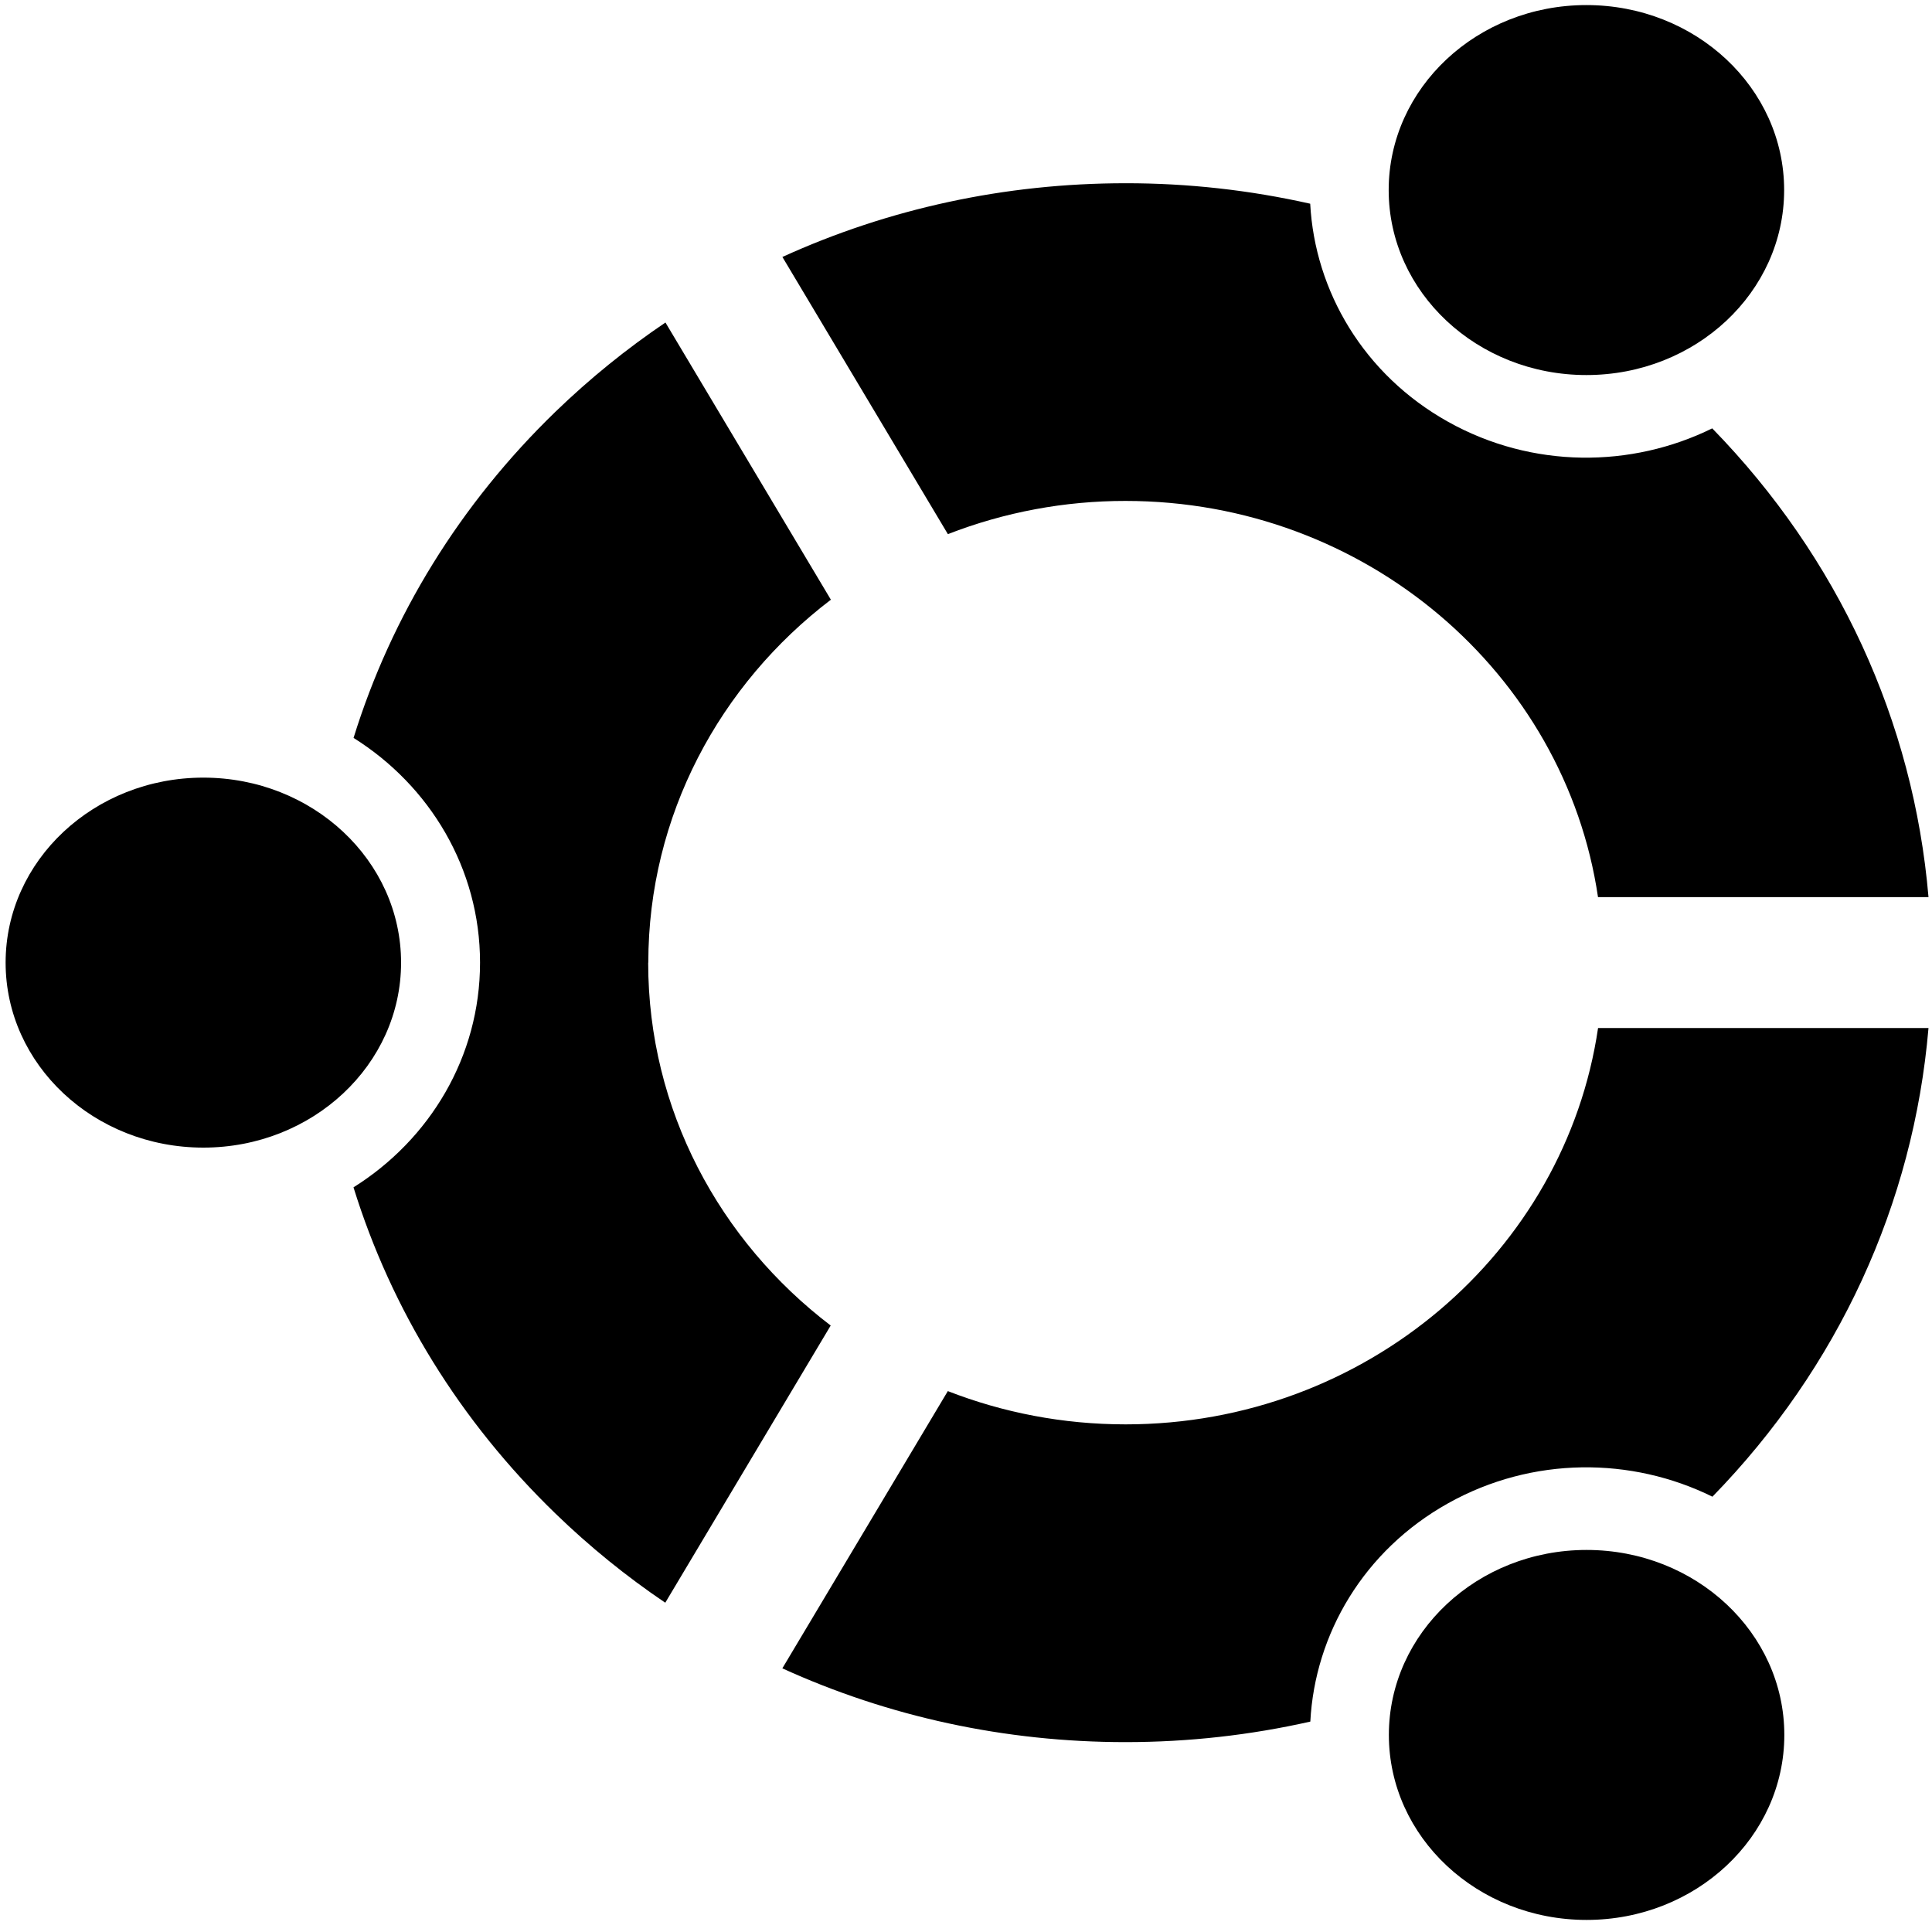 <!-- Generated by IcoMoon.io -->
<svg version="1.1" xmlns="http://www.w3.org/2000/svg" width="32" height="32" viewBox="0 0 32 32">
<path d="M3.368 19.008c-1.809 0-3.275-1.372-3.275-3.064s1.466-3.064 3.275-3.064c1.809 0 3.275 1.372 3.275 3.064s-1.466 3.064-3.275 3.064zM26.279 31.8c-1.809 0-3.275-1.372-3.275-3.064s1.466-3.064 3.275-3.064c1.809 0 3.275 1.372 3.275 3.064s-1.466 3.064-3.275 3.064zM18.642 8.297c-1.006-0.001-2.004 0.185-2.942 0.55l-2.741-4.591c1.756-0.8 3.686-1.221 5.683-1.221 1.029-0.001 2.055 0.113 3.059 0.339 0.078 1.45 0.888 2.833 2.285 3.613 1.396 0.779 3.038 0.766 4.374 0.108 2.086 2.14 3.334 4.853 3.582 7.764h-5.474c-0.547-3.705-3.848-6.562-7.826-6.562zM26.468 17.027h5.474c-0.248 2.91-1.494 5.623-3.579 7.763-1.336-0.66-2.98-0.672-4.376 0.108-1.398 0.78-2.208 2.166-2.284 3.617-0.992 0.224-2.018 0.34-3.061 0.34-1.998 0-3.929-0.422-5.684-1.222l2.741-4.592c0.91 0.355 1.904 0.551 2.944 0.551 3.98 0 7.281-2.859 7.826-6.565zM10.736 15.945c0 2.436 1.183 4.609 3.023 6.010l-2.74 4.591c-0.647-0.437-1.254-0.93-1.815-1.473-1.586-1.534-2.723-3.386-3.349-5.407 1.261-0.79 2.096-2.161 2.096-3.722s-0.835-2.932-2.095-3.722c0.626-2.021 1.763-3.873 3.349-5.407 0.562-0.543 1.17-1.036 1.817-1.473l2.74 4.591c-1.84 1.401-3.024 3.575-3.024 6.011zM26.276 6.212c-1.809 0-3.275-1.372-3.275-3.064s1.466-3.064 3.275-3.064c1.809 0 3.275 1.372 3.275 3.064s-1.466 3.064-3.275 3.064z"></path>
</svg>
